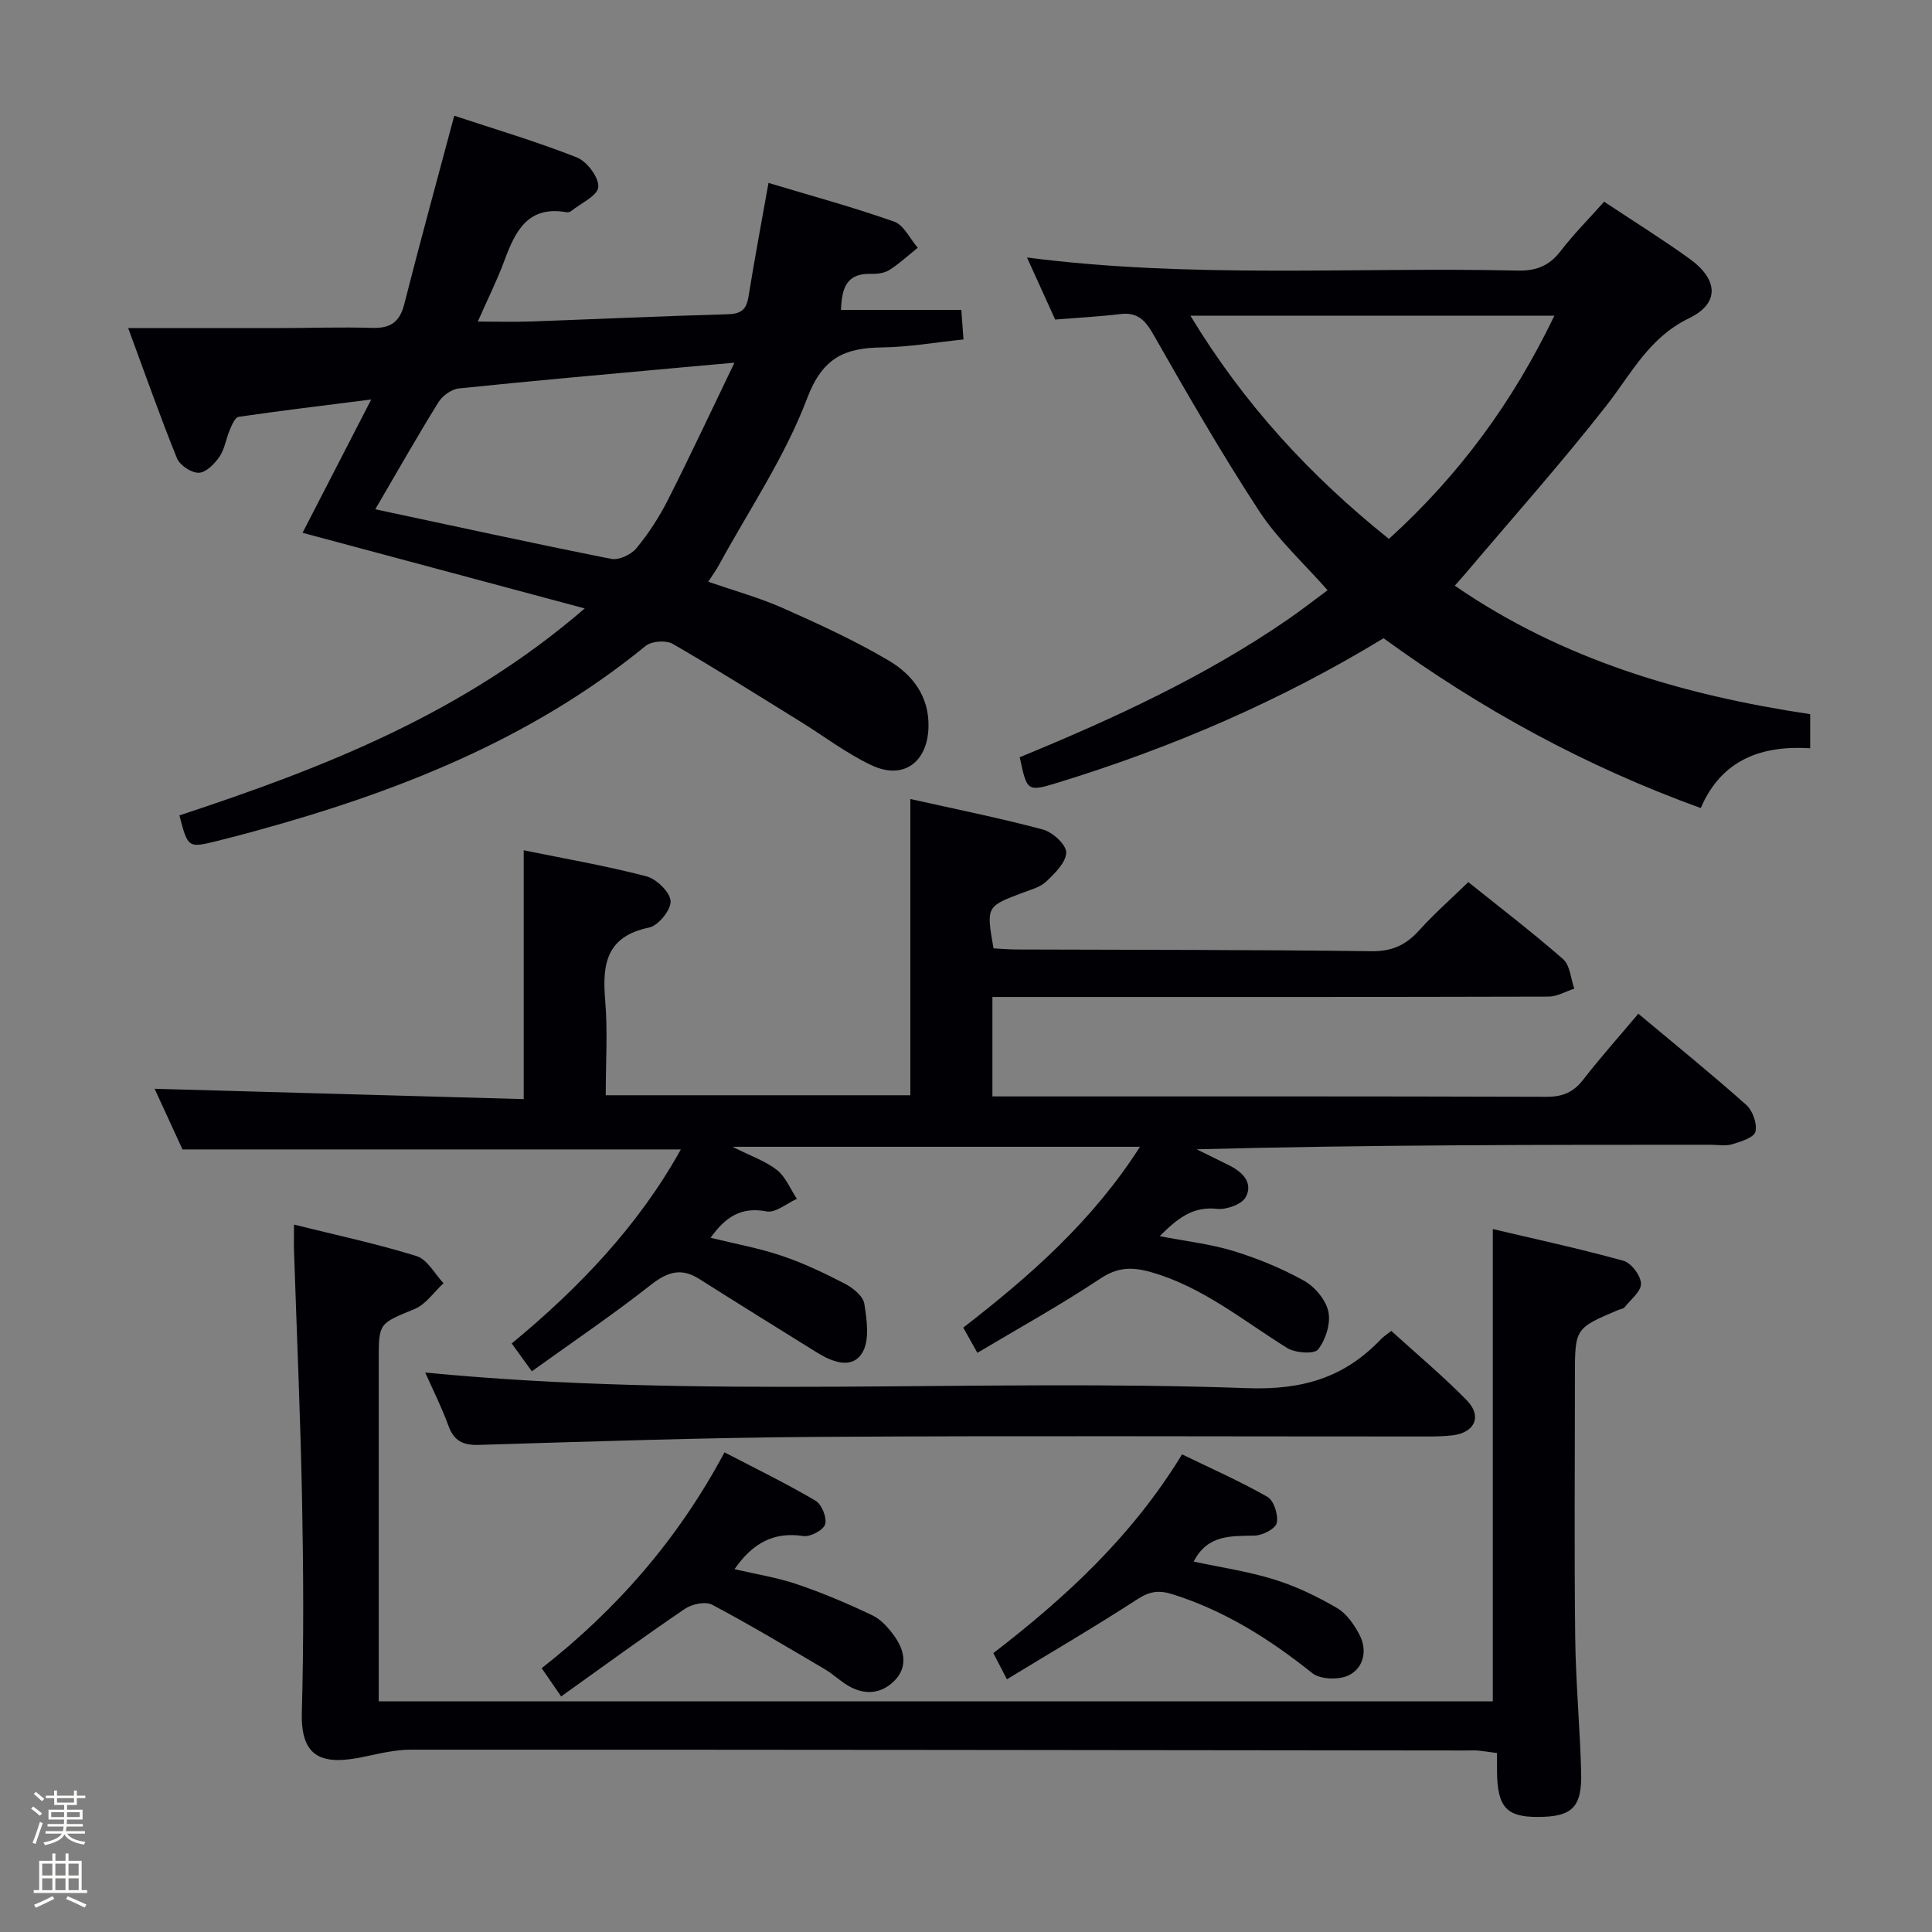 <svg enable-background="new 0 0 400 400" viewBox="0 0 400 400" xmlns="http://www.w3.org/2000/svg"><rect x="0" y="0" width="400" height="400" fill="#808080" stroke="none"/><path d="m6.44 374.46.42-.45c.65.47 1.27.95 1.85 1.44l-.45.49c-.65-.56-1.25-1.06-1.82-1.48m.93 7.33-.63-.26c.55-1.36 1.05-2.8 1.52-4.33.19.1.38.19.59.27-.46 1.29-.95 2.73-1.48 4.32m-.38-10.38.44-.42c.43.34 1.01.82 1.74 1.44l-.49.49c-.53-.51-1.09-1.01-1.69-1.51m2.5.35h1.72v-1.04h.59v1.04h3.52v-1.04h.59v1.04h1.75v.53h-1.75v1.42h-2.03v.97h3.22v2.03h-3.24c0 .35-.01.66-.03.93h3.32v.53h-3.37c-.03.27-.08.58-.15.94h3.96v.53h-3.71c.67.92 1.93 1.48 3.79 1.68-.13.24-.23.44-.29.59-2.13-.38-3.48-1.08-4.04-2.12-.43.97-1.77 1.72-4.03 2.23-.09-.19-.2-.37-.33-.55 2.1-.42 3.37-1.03 3.81-1.83h-3.36v-.53h3.58c.08-.29.13-.61.16-.94h-3.33v-.53h3.39c.02-.27.04-.58.04-.93h-3.23v-2.03h3.25v-.97h-2.07v-1.42h-1.73zm1.12 3.44v1h2.65c.01-.3.02-.44.01-.4v-.25-.35zm1.19-2h3.52v-.91h-3.52zm4.71 2h-2.63v.59c0 .15-.01.28-.01.4h2.64z" fill="#fcfbfa"/><path d="m13.56 383.74h.63v1.52h2.72v6.07h1.13v.6h-11.06v-.6h1.13v-6.07h2.73v-1.52h.63v1.52h2.1v-1.52zm-2.69 8.83.38.56c-1.24.63-2.53 1.25-3.85 1.85-.1-.21-.21-.42-.34-.63 1.36-.55 2.63-1.15 3.81-1.78m-2.13-4.27h2.1v-2.45h-2.1zm0 3.04h2.1v-2.46h-2.1zm2.72-3.04h2.1v-2.45h-2.1zm0 3.04h2.1v-2.46h-2.1zm6.07 3.6c-1.41-.71-2.7-1.3-3.86-1.78l.35-.56c1.45.62 2.75 1.19 3.88 1.72zm-1.25-9.09h-2.1v2.45h2.1zm-2.09 5.49h2.1v-2.46h-2.1z" fill="#fcfbfa"/><g fill="#010105"><path d="m125.41 226.76h63.07c0-20.3 0-40.36 0-61.33 9.21 2.06 18.41 3.9 27.46 6.32 2 .53 4.84 3.15 4.81 4.75-.04 2.06-2.36 4.32-4.15 6.02-1.25 1.19-3.21 1.68-4.92 2.33-7.49 2.84-7.5 2.82-5.98 11.5 1.52.08 3.14.22 4.76.23 24.49.09 48.98.04 73.47.36 4.29.06 7.17-1.3 9.9-4.33 3.1-3.43 6.59-6.5 10.17-9.98 6.53 5.24 13.27 10.39 19.63 15.96 1.44 1.27 1.58 4.03 2.31 6.1-1.77.57-3.55 1.64-5.32 1.65-36.32.1-72.64.07-108.97.07-1.96 0-3.92 0-6.18 0v20.59h5.26c36.49 0 72.98-.04 109.47.08 3.32.01 5.56-.93 7.58-3.54 3.55-4.58 7.42-8.91 11.42-13.66 7.7 6.44 15.17 12.49 22.35 18.88 1.33 1.19 2.3 3.92 1.89 5.55-.31 1.22-3.03 2.06-4.82 2.6-1.38.41-2.97.1-4.47.1-35.32 0-70.63 0-106.39.94l6.63 3.27c2.79 1.38 5.13 3.59 3.54 6.61-.79 1.51-4.01 2.67-5.97 2.45-4.99-.55-8.13 1.93-11.86 5.65 5.54 1.08 10.58 1.63 15.34 3.1 5.03 1.55 10 3.59 14.59 6.16 2.24 1.25 4.5 3.98 5 6.4.51 2.43-.56 5.78-2.13 7.8-.79 1.01-4.73.74-6.4-.3-9.15-5.67-17.47-12.65-28.17-15.7-4.01-1.14-6.95-1.05-10.57 1.36-8.11 5.4-16.67 10.13-25.4 15.34-1.21-2.16-1.99-3.54-2.93-5.22 13.92-10.76 26.83-22.16 36.59-37.44-27.94 0-55.41 0-84.37 0 3.87 1.95 6.88 2.96 9.21 4.81 1.81 1.44 2.78 3.94 4.13 5.97-2.11.94-4.43 2.96-6.28 2.6-5.27-1.02-8.54 1.17-11.59 5.46 5.01 1.23 9.96 2.12 14.68 3.71 4.52 1.52 8.89 3.6 13.13 5.8 1.67.86 3.77 2.57 4.02 4.16.53 3.35 1.13 7.57-.43 10.14-2.12 3.48-6.18 1.92-9.32-.02-8.17-5.07-16.33-10.14-24.45-15.28-3.83-2.43-6.69-1.37-10.12 1.33-7.81 6.14-16.07 11.73-24.52 17.8-1.59-2.2-2.72-3.76-4.16-5.76 13.95-11.52 26.25-24.39 35.01-40.17-34.2 0-68.19 0-103.17 0-1.66-3.6-3.84-8.36-5.78-12.56 25.46.71 50.88 1.42 76.42 2.14 0-17.51 0-34.05 0-51.52 8.41 1.72 16.98 3.2 25.37 5.38 2.1.55 4.91 3.25 5.04 5.13.12 1.8-2.54 5.1-4.45 5.49-8.79 1.81-9.73 7.48-9.1 14.96.55 6.4.12 12.91.12 19.76z"/><path d="m37.14 168.82c29.86-9.84 58.69-21.07 83.92-42.85-20.22-5.42-39.18-10.5-58.42-15.66 4.47-8.67 9.01-17.47 14.22-27.6-10.01 1.27-18.75 2.32-27.46 3.59-.73.11-1.39 1.68-1.82 2.69-.78 1.83-1.05 3.96-2.13 5.55-1.01 1.48-2.78 3.29-4.28 3.34-1.52.05-3.93-1.53-4.52-2.98-3.42-8.41-6.42-16.99-10.11-26.97 11.12 0 21.06.01 31 0 6.5-.01 13-.24 19.49-.04 3.75.11 5.72-1.16 6.67-4.92 3.26-12.85 6.78-25.63 10.35-39.01 8.26 2.74 16.96 5.31 25.37 8.63 2.1.83 4.59 4.13 4.45 6.13-.12 1.79-3.61 3.36-5.64 4.99-.23.19-.65.28-.95.23-7.97-1.41-10.58 3.88-12.83 9.96-1.53 4.15-3.52 8.12-5.53 12.68 4.08 0 7.51.1 10.93-.02 13.62-.49 27.24-1.12 40.87-1.5 2.71-.08 3.81-.96 4.24-3.59 1.23-7.66 2.67-15.3 4.15-23.6 8.73 2.63 17.48 5 26 8.01 2.02.71 3.29 3.56 4.9 5.42-1.96 1.56-3.81 3.3-5.91 4.62-1.05.66-2.57.82-3.87.78-5.03-.13-5.95 3.05-6.11 7.46h24.91c.14 1.88.27 3.66.45 6.12-5.78.6-11.32 1.58-16.87 1.65-7.71.1-12.31 2.09-15.5 10.54-4.59 12.13-12.07 23.16-18.34 34.65-.55 1-1.23 1.92-2.14 3.32 5.4 1.87 10.62 3.31 15.52 5.48 7.41 3.29 14.82 6.7 21.8 10.81 4.95 2.92 8.48 7.44 8.28 13.87-.22 7.24-5.19 10.93-11.76 7.85-5.22-2.45-9.89-6.05-14.83-9.1-8.76-5.41-17.46-10.91-26.37-16.05-1.38-.79-4.38-.57-5.6.43-23.83 19.48-51.69 30.34-80.92 38.35-2.56.7-5.13 1.38-7.7 2.01-6.13 1.52-6.13 1.51-7.91-5.27zm40.56-63.38c16.43 3.5 32.6 7.04 48.85 10.27 1.57.31 4.11-.87 5.2-2.19 2.52-3.05 4.73-6.46 6.52-9.99 4.6-9.08 8.9-18.3 13.79-28.44-4.71.42-7.83.7-10.94.98-15.37 1.41-30.75 2.76-46.11 4.35-1.51.16-3.39 1.49-4.21 2.82-4.46 7.18-8.62 14.53-13.1 22.2z"/><path d="m211.12 156.78c19.5-8.03 38.35-16.7 55.55-28.55 2.72-1.87 5.32-3.91 8.19-6.03-4.92-5.6-10.29-10.48-14.14-16.35-7.81-11.94-14.93-24.33-22-36.73-1.71-2.99-3.34-4.52-6.84-4.09-4.43.54-8.89.76-13.42 1.13-1.95-4.3-3.78-8.34-5.83-12.85 34.1 4.41 67.87 1.95 101.57 2.71 3.87.09 6.55-.98 8.9-4.03 2.72-3.53 5.89-6.72 9.02-10.23 6.08 4.04 11.99 7.72 17.64 11.78 5.98 4.3 6.36 9.24-.07 12.35-8.29 4.02-11.91 11.44-17.06 18.03-9.31 11.9-19.38 23.19-29.14 34.73-.73.86-1.49 1.69-2.29 2.61 22.32 15.37 47.31 22.66 73.58 26.6v7.06c-9.85-.61-18.28 2.18-22.66 12.38-23.84-8.63-45.46-20.45-65.67-35.16-21.23 12.93-43.75 22.62-67.34 29.87-6.44 1.97-6.46 1.91-7.99-5.23zm110.7-91.42c-25.5 0-50.01 0-75.36 0 11.09 18.33 24.86 33.22 41.1 46.21 14.57-13.21 25.63-28.3 34.26-46.21z"/><path d="m60.87 253.54c8.81 2.19 17.21 3.98 25.38 6.52 2.23.69 3.74 3.68 5.58 5.61-1.97 1.82-3.65 4.37-5.98 5.34-7.35 3.05-7.44 2.82-7.44 10.54v64.97 5.72h230.66c0-32.55 0-64.78 0-97.78 8.61 2.04 17.91 4.04 27.05 6.57 1.61.45 3.57 3.05 3.63 4.71.06 1.6-2.11 3.3-3.38 4.9-.27.34-.9.4-1.36.59-8.94 3.79-8.94 3.79-8.94 13.84 0 17.99-.15 35.98.06 53.97.11 9.3.99 18.59 1.23 27.9.19 7.31-1.89 9.23-9.03 9.24-6.46 0-8.3-2.05-8.39-9.4-.01-1.15 0-2.31 0-3.83-1.46-.2-2.71-.39-3.96-.52-.66-.07-1.33-.01-2-.01-72.96-.08-145.92-.18-218.88-.17-3.24 0-6.51.79-9.72 1.47-8.45 1.79-13.16.43-12.89-9.19.41-14.65.33-29.32.05-43.97-.33-17.12-1.09-34.24-1.66-51.36-.06-1.63-.01-3.25-.01-5.66z"/><path d="m88.04 284.17c57.01 5.54 113.63 1.2 170.1 3.23 11.63.42 20.22-2.2 27.83-10.19.45-.47 1.03-.83 2.08-1.66 5.2 4.73 10.66 9.29 15.61 14.34 3.23 3.29 1.73 6.68-2.83 7.27-1.97.25-3.98.25-5.98.25-41.79.01-83.59-.18-125.38.08-23.44.15-46.87.95-70.3 1.66-3.38.1-5.18-.84-6.34-3.99-1.34-3.72-3.14-7.26-4.79-10.99z"/><path d="m116.18 351.23c-1.69-2.45-2.72-3.94-4.03-5.85 15.53-12.17 28.25-26.7 37.85-44.69 6.42 3.35 12.76 6.43 18.83 10 1.29.76 2.41 3.52 2.01 4.89-.36 1.21-3.08 2.66-4.53 2.44-6.2-.94-10.52 1.52-14.24 6.86 4.49 1.05 8.86 1.73 12.98 3.13 5.31 1.81 10.51 4.01 15.57 6.43 1.84.88 3.41 2.68 4.63 4.41 2.06 2.93 2.72 6.3-.06 9.12-2.76 2.79-6.21 3.04-9.61 1.02-1.71-1.01-3.17-2.44-4.88-3.44-7.7-4.53-15.37-9.13-23.26-13.31-1.37-.73-4.16-.15-5.6.83-8.62 5.83-17.02 11.99-25.66 18.16z"/><path d="m208.47 347.68c-1.25-2.41-1.93-3.73-2.81-5.42 14.96-11.51 28.74-24.19 39.07-41.15 5.96 2.9 11.99 5.55 17.68 8.8 1.34.76 2.28 3.75 1.93 5.4-.25 1.19-2.93 2.58-4.56 2.62-4.89.12-9.75-.27-12.64 5.38 5.58 1.2 11.25 2.02 16.66 3.7 4.53 1.41 8.92 3.52 13.02 5.92 2 1.17 3.6 3.49 4.7 5.64 1.63 3.2.76 6.77-2.25 8.27-2.02 1.01-5.91.9-7.58-.44-8.79-7.03-18.08-12.9-28.9-16.32-2.84-.9-4.76-.63-7.28 1.01-8.75 5.67-17.77 10.94-27.04 16.59z"/></g></svg>